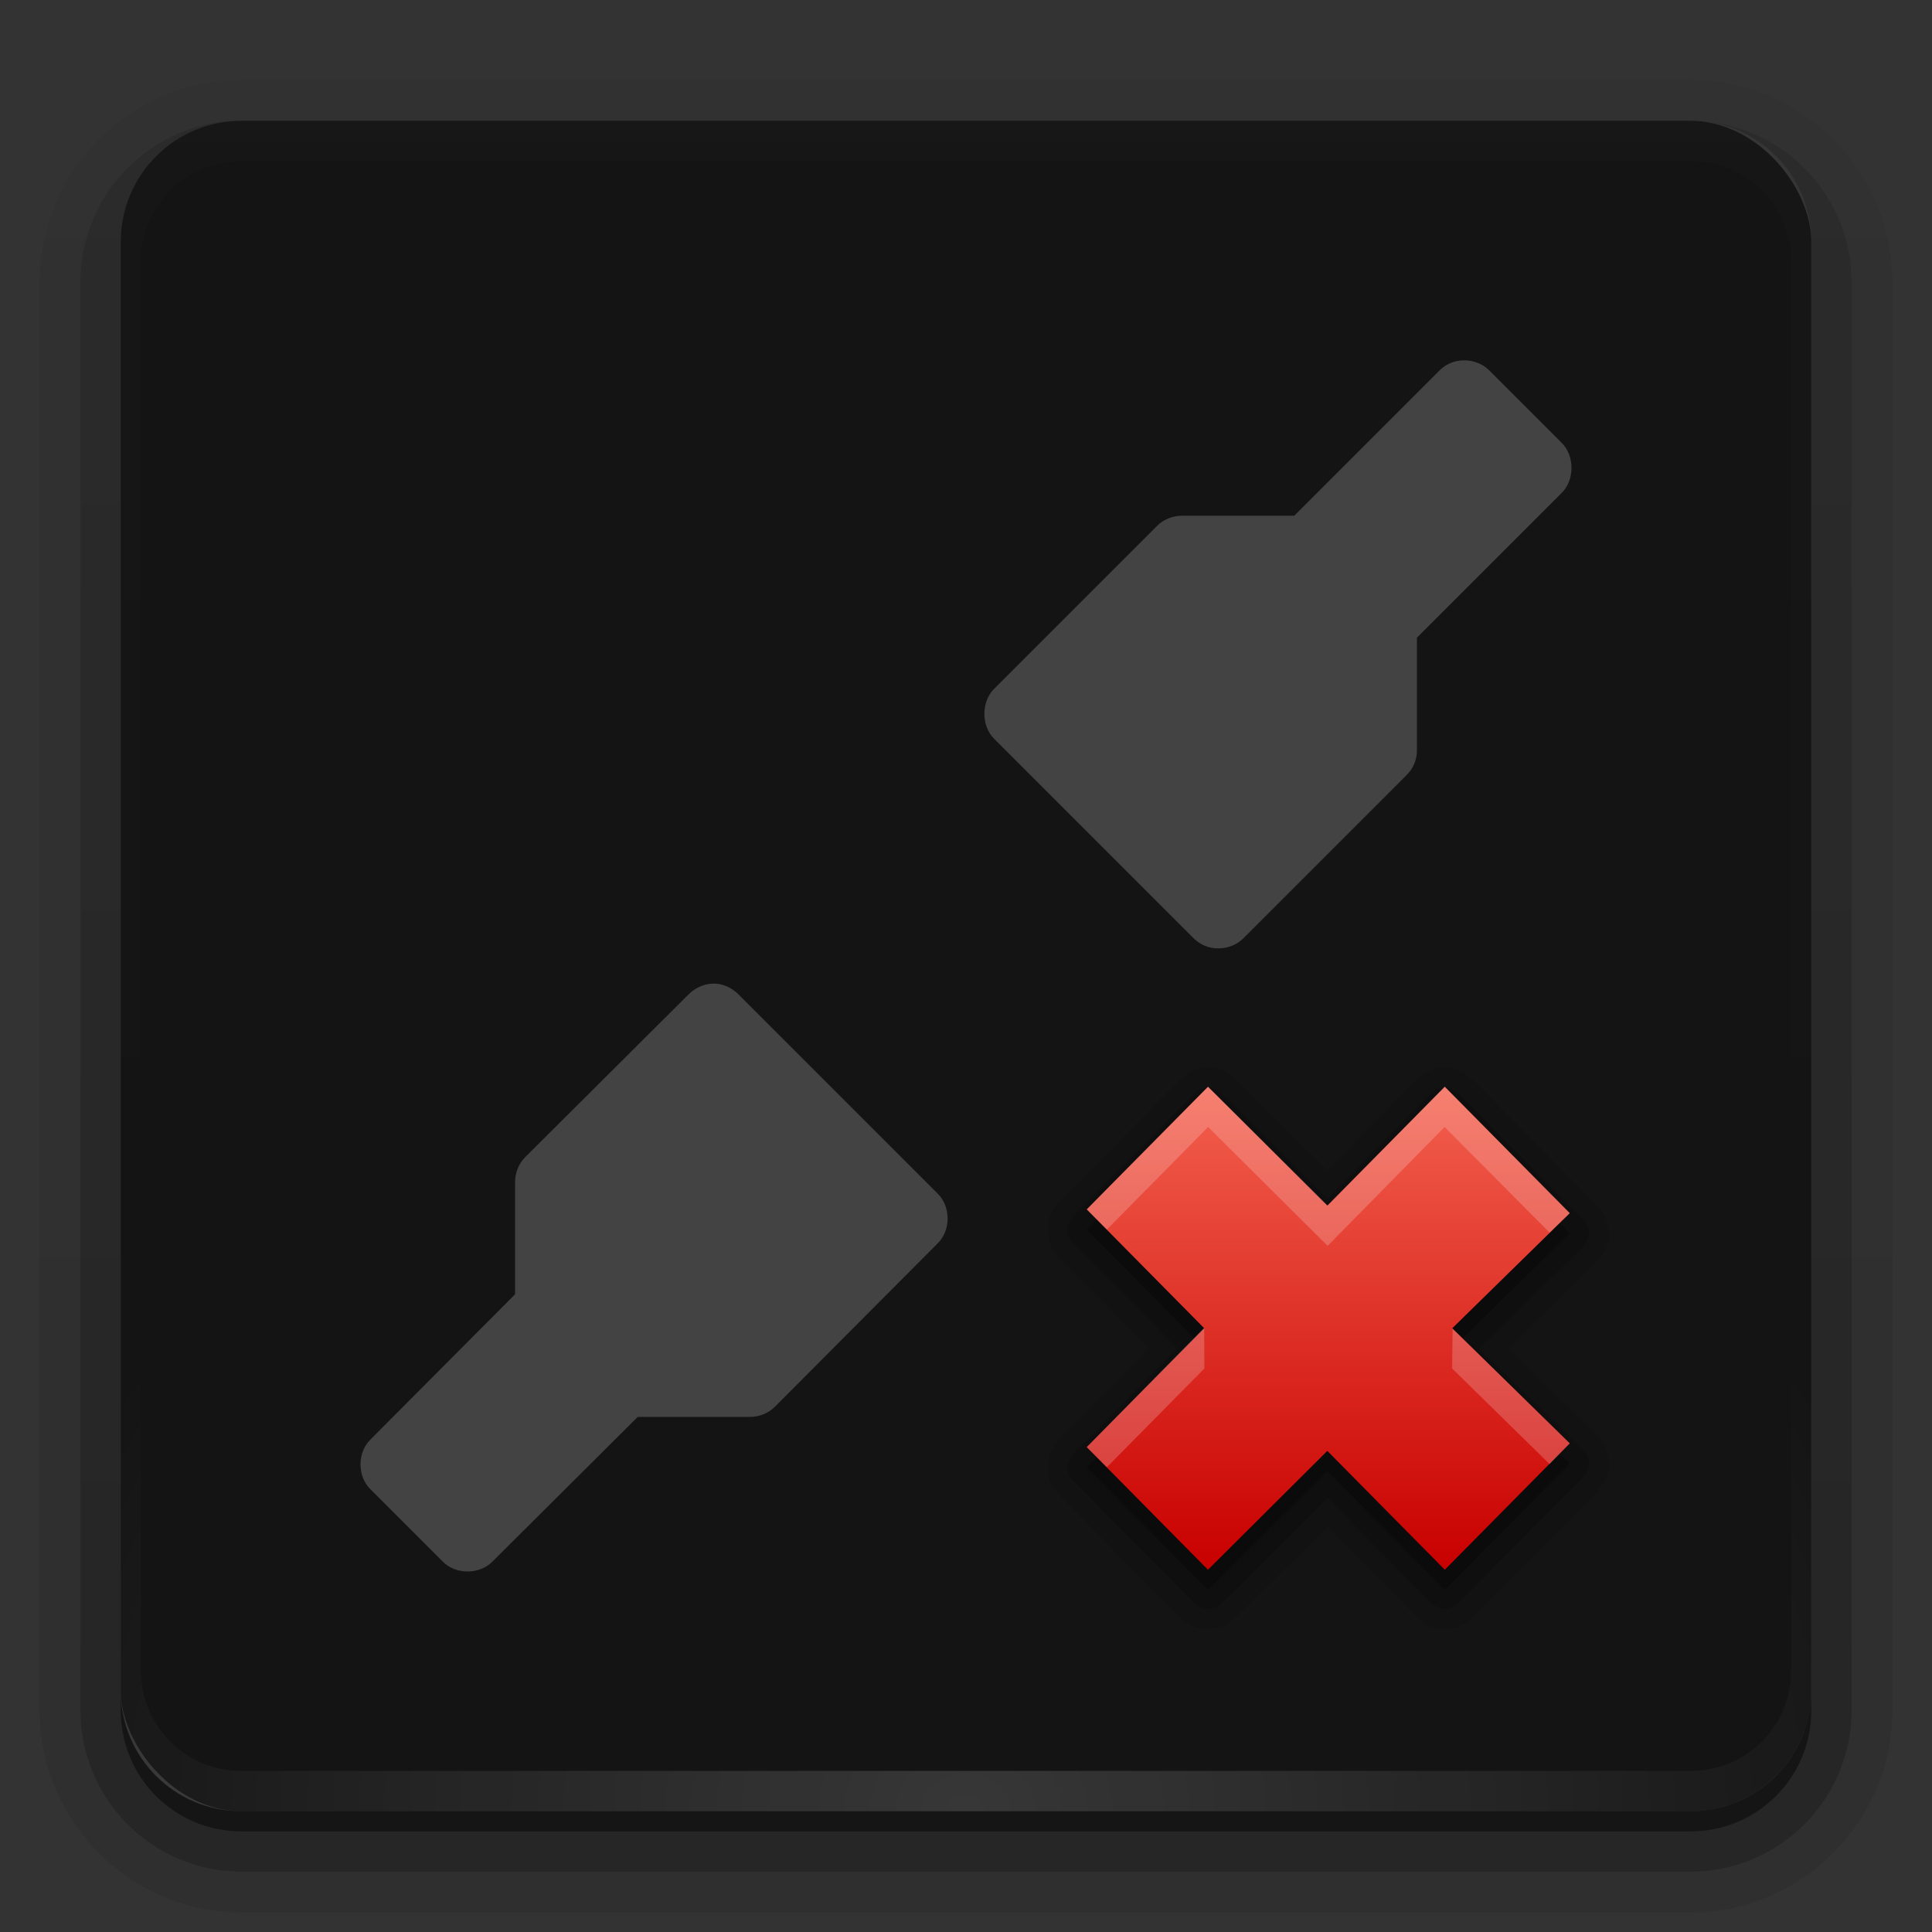 <?xml version="1.0" encoding="UTF-8"?>
<svg id="svg2408" width="96" height="96" version="1.0" xmlns="http://www.w3.org/2000/svg" xmlns:cc="http://creativecommons.org/ns#" xmlns:dc="http://purl.org/dc/elements/1.1/" xmlns:rdf="http://www.w3.org/1999/02/22-rdf-syntax-ns#" xmlns:xlink="http://www.w3.org/1999/xlink">
 <rect width="100%" height="100%" fill="#333333" stroke="none"/>
 <defs id="defs2410">
  <linearGradient id="ButtonShadow" x1="45.448" x2="45.448" y1="92.54" y2="7.016" gradientTransform="scale(1.006 .994)" gradientUnits="userSpaceOnUse">
   <stop id="stop3750" offset="0"/>
   <stop id="stop3752" stop-opacity=".588" offset="1"/>
  </linearGradient>
  <linearGradient id="linearGradient3737">
   <stop id="stop3739" stop-color="#fff" offset="0"/>
   <stop id="stop3741" stop-color="#fff" stop-opacity="0" offset="1"/>
  </linearGradient>
  <filter id="filter3174" color-interpolation-filters="sRGB">
   <feGaussianBlur id="feGaussianBlur3176" stdDeviation="1.71"/>
  </filter>
  <linearGradient id="linearGradient3188" x1="36.357" x2="36.357" y1="6" y2="63.893" gradientUnits="userSpaceOnUse" xlink:href="#linearGradient3737"/>
  <filter id="filter3794" x="-.192" y="-.192" width="1.384" height="1.384" color-interpolation-filters="sRGB">
   <feGaussianBlur id="feGaussianBlur3796" stdDeviation="5.28"/>
  </filter>
  <linearGradient id="linearGradient3613" x1="48" x2="48" y1="20.221" y2="138.66" gradientUnits="userSpaceOnUse" xlink:href="#linearGradient3737"/>
  <radialGradient id="radialGradient3619" cx="48" cy="90.172" r="42" gradientTransform="matrix(1.157 0 0 .996 -7.551 .197)" gradientUnits="userSpaceOnUse" xlink:href="#linearGradient3737"/>
  <clipPath id="clipPath3613">
   <rect id="rect3615" x="6" y="6" width="84" height="84" rx="6" ry="6" fill="#fff"/>
  </clipPath>
  <linearGradient id="ButtonShadow-0" x1="45.448" x2="45.448" y1="92.54" y2="7.016" gradientTransform="matrix(1.006 0 0 .994 100 0)" gradientUnits="userSpaceOnUse">
   <stop id="stop3750-8" offset="0"/>
   <stop id="stop3752-5" stop-opacity=".588" offset="1"/>
  </linearGradient>
  <linearGradient id="linearGradient3780" x1="32.251" x2="32.251" y1="6.132" y2="90.239" gradientTransform="matrix(1.024 0 0 -1.012 -1.143 98.071)" gradientUnits="userSpaceOnUse" xlink:href="#ButtonShadow-0"/>
  <linearGradient id="linearGradient3721" x1="32.251" x2="32.251" y1="6.132" y2="90.239" gradientTransform="matrix(1,0,0,-1,0,97)" gradientUnits="userSpaceOnUse" xlink:href="#ButtonShadow-0"/>
  <linearGradient id="linearGradient3773" x1="16" x2="80" y1="48" y2="48" gradientTransform="matrix(.875 0 0 .875 -90 -84)" gradientUnits="userSpaceOnUse">
   <stop id="stop4083" stop-color="#aaa" offset="0"/>
   <stop id="stop4085-9" stop-color="#f0f0f0" offset="1"/>
  </linearGradient>
  <linearGradient id="linearGradient2927-4" x1="11" x2="19" y1="11.016" y2="11.016" gradientTransform="matrix(0 -3 2.965 0 33.336 111)" gradientUnits="userSpaceOnUse">
   <stop id="stop3185-9" stop-color="#c80000" offset="0"/>
   <stop id="stop3187-6" stop-color="#f3604d" offset="1"/>
  </linearGradient>
 </defs>
 <g id="layer2" display="none">
  <rect id="rect3745" x="5" y="7" width="86" height="85" rx="6" ry="6" fill="url(#ButtonShadow)" filter="url(#filter3174)" opacity=".9"/>
 </g>
 <g id="layer3">
  <path id="path3786" d="m12 3.969c-5.511 0-10.031 4.52-10.031 10.031v71c0 5.511 4.52 10.031 10.031 10.031h72c5.511 0 10.031-4.52 10.031-10.031v-71c0-5.511-4.52-10.031-10.031-10.031h-72zm0 2.031h72c3.324 0 6 2.676 6 6v72c0 3.324-2.676 6-6 6h-72c-3.324 0-6-2.676-6-6v-72c0-3.324 2.676-6 6-6z" fill="url(#linearGradient3780)" opacity=".08"/>
  <path id="path3778" d="m12 4.969c-4.972 0-9.031 4.06-9.031 9.031v71c0 4.972 4.06 9.031 9.031 9.031h72c4.972 0 9.031-4.06 9.031-9.031v-71c0-4.972-4.06-9.031-9.031-9.031h-72zm0 1.031h72c3.324 0 6 2.676 6 6v72c0 3.324-2.676 6-6 6h-72c-3.324 0-6-2.676-6-6v-72c0-3.324 2.676-6 6-6z" fill="url(#linearGradient3780)" opacity=".1"/>
  <path id="path3770" d="m11.188 6.031c-4.027 0.411-7.188 3.835-7.188 7.969v71c0 4.409 3.591 8 8 8h72c4.409 0 8-3.591 8-8v-71c0-4.197-3.259-7.646-7.375-7.969 3.033 0.306 5.375 2.853 5.375 5.969v72c0 3.324-2.676 6-6 6h-72c-3.324 0-6-2.676-6-6v-72c0-3.116 2.342-5.663 5.375-5.969-0.062 0.005-0.126-0.006-0.188 0z" fill="url(#linearGradient3780)" opacity=".2"/>
  <path id="rect3723" d="m6.438 9.75c-0.899 1.177-1.438 2.647-1.438 4.25v71c0 3.878 3.122 7 7 7h72c3.878 0 7-3.122 7-7v-71c0-1.603-0.538-3.073-1.438-4.25 0.279 0.694 0.438 1.454 0.438 2.25v72c0 3.324-2.676 6-6 6h-72c-3.324 0-6-2.676-6-6v-72c0-0.796 0.158-1.556 0.438-2.25z" fill="url(#linearGradient3780)" opacity=".3"/>
  <path id="rect3716" d="m6 84v1c0 3.324 2.676 6 6 6h72c3.324 0 6-2.676 6-6v-1c0 3.324-2.676 6-6 6h-72c-3.324 0-6-2.676-6-6z" fill="url(#linearGradient3721)" opacity=".45"/>
 </g>
 <g id="layer1">
  <rect id="rect2419" x="6" y="6" width="84" height="84" rx="6" ry="6" opacity=".6"/>
  <path id="rect3728" d="m12 6c-3.324 0-6 2.676-6 6v2 68 2c0 0.335 0.041 0.651 0.094 0.969 0.049 0.296 0.097 0.597 0.188 0.875 0.01 0.03 0.021 0.064 0.031 0.094 0.099 0.288 0.235 0.547 0.375 0.812 0.145 0.274 0.316 0.536 0.5 0.781s0.374 0.473 0.594 0.688c0.44 0.428 0.943 0.815 1.5 1.094 0.279 0.14 0.573 0.247 0.875 0.344-0.256-0.1-0.487-0.236-0.719-0.375-0.007-0.004-0.024 0.004-0.031 0-0.032-0.019-0.062-0.043-0.094-0.062-0.12-0.077-0.231-0.164-0.344-0.25-0.106-0.081-0.213-0.161-0.312-0.25-0.178-0.161-0.347-0.345-0.5-0.531-0.108-0.13-0.218-0.265-0.312-0.406-0.025-0.038-0.038-0.086-0.062-0.125-0.065-0.103-0.13-0.205-0.188-0.312-0.101-0.195-0.206-0.416-0.281-0.625-0.008-0.022-0.024-0.041-0.031-0.062-0.032-0.092-0.036-0.187-0.062-0.281-0.03-0.107-0.07-0.203-0.094-0.312-0.073-0.342-0.125-0.698-0.125-1.062v-2-68-2c0-2.782 2.218-5 5-5h2 68 2c2.782 0 5 2.218 5 5v2 68 2c0 0.364-0.052 0.721-0.125 1.062-0.044 0.207-0.088 0.398-0.156 0.594-0.008 0.022-0.023 0.041-0.031 0.062-0.063 0.174-0.138 0.367-0.219 0.531-0.042 0.083-0.079 0.17-0.125 0.25-0.055 0.097-0.127 0.188-0.188 0.281-0.094 0.141-0.205 0.276-0.312 0.406-0.143 0.174-0.303 0.347-0.469 0.5-0.011 0.01-0.02 0.021-0.031 0.031-0.138 0.126-0.285 0.234-0.438 0.344-0.103 0.073-0.204 0.153-0.312 0.219-0.007 0.004-0.024-0.004-0.031 0-0.232 0.139-0.463 0.275-0.719 0.375 0.302-0.097 0.596-0.204 0.875-0.344 0.557-0.279 1.06-0.666 1.5-1.094 0.22-0.214 0.409-0.442 0.594-0.688s0.355-0.508 0.5-0.781c0.14-0.265 0.276-0.525 0.375-0.812 0.01-0.031 0.021-0.063 0.031-0.094 0.09-0.278 0.139-0.579 0.188-0.875 0.052-0.318 0.094-0.634 0.094-0.969v-2-68-2c0-3.324-2.676-6-6-6h-72z" fill="url(#linearGradient3188)" opacity=".01"/>
  <path id="path3615" d="m12 90c-3.324 0-6-2.676-6-6v-2-68-2c0-0.335 0.041-0.651 0.094-0.969 0.049-0.296 0.097-0.597 0.188-0.875 0.01-0.03 0.021-0.064 0.031-0.094 0.099-0.288 0.235-0.547 0.375-0.812 0.145-0.274 0.316-0.536 0.5-0.781s0.374-0.473 0.594-0.688c0.44-0.428 0.943-0.815 1.5-1.094 0.279-0.14 0.573-0.247 0.875-0.344-0.256 0.1-0.487 0.236-0.719 0.375-0.007 0.004-0.024-0.004-0.031 0-0.032 0.019-0.062 0.043-0.094 0.062-0.12 0.077-0.231 0.164-0.344 0.25-0.106 0.081-0.213 0.161-0.312 0.25-0.178 0.161-0.347 0.345-0.5 0.531-0.108 0.13-0.218 0.265-0.312 0.406-0.025 0.038-0.038 0.086-0.062 0.125-0.065 0.103-0.13 0.205-0.188 0.312-0.101 0.195-0.206 0.416-0.281 0.625-0.008 0.022-0.024 0.041-0.031 0.062-0.032 0.092-0.036 0.187-0.062 0.281-0.03 0.107-0.07 0.203-0.094 0.312-0.073 0.342-0.125 0.698-0.125 1.062v2 68 2c0 2.782 2.218 5 5 5h2 68 2c2.782 0 5-2.218 5-5v-2-68-2c0-0.364-0.052-0.721-0.125-1.062-0.044-0.207-0.088-0.398-0.156-0.594-0.008-0.022-0.023-0.041-0.031-0.062-0.063-0.174-0.138-0.367-0.219-0.531-0.042-0.083-0.079-0.17-0.125-0.25-0.055-0.097-0.127-0.188-0.188-0.281-0.094-0.141-0.205-0.276-0.312-0.406-0.143-0.174-0.303-0.347-0.469-0.5-0.011-0.01-0.02-0.021-0.031-0.031-0.138-0.126-0.285-0.234-0.438-0.344-0.103-0.073-0.204-0.153-0.312-0.219-0.007-0.004-0.024 0.004-0.031 0-0.232-0.139-0.463-0.275-0.719-0.375 0.302 0.097 0.596 0.204 0.875 0.344 0.557 0.279 1.06 0.666 1.5 1.094 0.22 0.214 0.409 0.442 0.594 0.688s0.355 0.508 0.5 0.781c0.14 0.265 0.276 0.525 0.375 0.812 0.01 0.031 0.021 0.063 0.031 0.094 0.09 0.278 0.139 0.579 0.188 0.875 0.052 0.318 0.094 0.634 0.094 0.969v2 68 2c0 3.324-2.676 6-6 6h-72z" fill="url(#radialGradient3619)" opacity=".15"/>
 </g>
 <g id="layer5" display="none">
  <rect id="rect3171" x="15" y="15" width="66" height="66" rx="12" ry="12" clip-path="url(#clipPath3613)" fill="url(#linearGradient3613)" filter="url(#filter3794)" opacity=".1" stroke="#fff" stroke-linecap="round" stroke-width=".5"/>
 </g>
 <g id="layer4">
  <path id="path3789" transform="matrix(0,-1,1,0,-90,0)" d="m-74 16.938c-3.316 0-6.062 2.746-6.062 6.062v50c0 3.316 2.746 6.062 6.062 6.062h50c3.316 0 6.062-2.746 6.062-6.062v-50c0-3.316-2.746-6.062-6.062-6.062h-50z" color="#000000" opacity=".08"/>
  <path id="path3785" transform="matrix(0,-1,1,0,-90,0)" d="m-74 17.938c-2.773 0-5.062 2.289-5.062 5.062v50c0 2.773 2.289 5.062 5.062 5.062h50c2.773 0 5.062-2.289 5.062-5.062v-50c0-2.773-2.289-5.062-5.062-5.062h-50z" color="#000000" opacity=".1"/>
  <path id="path3781" transform="matrix(0,-1,1,0,-90,0)" d="m-74 19c-2.192 0-4 1.808-4 4v50c0 2.192 1.808 4 4 4h50c2.192 0 4-1.808 4-4v-50c0-2.192-1.808-4-4-4h-50z" color="#000000" opacity=".15"/>
  <rect id="rect3775" transform="rotate(-90)" x="-77" y="-70" width="56" height="56" rx="3" ry="3" color="#000000" opacity=".3"/>
  <rect id="rect3764" transform="rotate(-90)" x="-76" y="-70" width="56" height="56" rx="3" ry="3" color="#000000" fill="url(#linearGradient3773)"/>
  <path id="rect2911" d="m-49.795 45.027c-0.971 0.137-1.89 0.612-2.562 1.323l-6.074 6.05c-0.815 0.785-1.303 1.896-1.329 3.025v6.05c-3.43e-4 0.032-3.43e-4 0.063 0 0.095l-11.361 11.205c-1.19 1.185-1.19 3.163 0 4.348 1.19 1.185 3.176 1.185 4.365 0l11.361-11.299h6.074c1.133-0.025 2.249-0.512 3.037-1.323l6.074-6.05c1.559-1.601 1.559-4.449 0-6.05l-6.074-6.05c-0.895-0.93-2.222-1.431-3.511-1.323z" fill="#fff" opacity=".3"/>
  <path id="path3698" d="m-34.23 50.998c0.971-0.137 1.89-0.612 2.562-1.323l6.074-6.05c0.815-0.785 1.303-1.896 1.329-3.025v-6.05c3.45e-4 -0.032 3.45e-4 -0.063 0-0.095l11.361-11.205c1.19-1.185 1.19-3.163 0-4.348-1.19-1.185-3.176-1.185-4.365 0l-11.361 11.299h-6.074c-1.133 0.025-2.249 0.512-3.037 1.323l-6.074 6.05c-1.559 1.601-1.559 4.449 0 6.05l6.074 6.05c0.895 0.93 2.222 1.431 3.511 1.323z" fill="#fff" opacity=".3"/>
  <path id="path3804" d="m72.75 17.906c-0.458 0-0.897 0.171-1.219 0.5l-7.219 7.219h-5.562c-0.458-0.004-0.926 0.176-1.25 0.5l-8.094 8.094c-0.657 0.644-0.657 1.856 0 2.5l9.906 9.906c0.331 0.33 0.783 0.511 1.25 0.5 0.449-0.004 0.901-0.183 1.219-0.5l8.125-8.125c0.324-0.324 0.504-0.761 0.5-1.219v-5.594l7.188-7.188c0.657-0.644 0.657-1.856 0-2.5l-3.594-3.594c-0.322-0.329-0.792-0.5-1.25-0.5zm-37.312 30.969c-0.449 0.004-0.901 0.214-1.219 0.531l-8.125 8.094c-0.324 0.324-0.504 0.792-0.5 1.25v5.562l-7.188 7.219c-0.657 0.644-0.657 1.825 0 2.469l3.594 3.594c0.644 0.657 1.825 0.657 2.469 0l7.219-7.188h5.562c0.458 0.004 0.926-0.176 1.25-0.5l8.094-8.125c0.657-0.644 0.657-1.825 0-2.469l-9.906-9.906c-0.331-0.33-0.783-0.542-1.25-0.531z" fill="#fff" opacity=".2"/>
  <path id="path3761" transform="translate(6,92)" d="m53.844-38.969c7.23e-4 -8.4e-5 -0.094 0.031-0.094 0.031 7.18e-4 -1.2e-4 -0.094 1.55e-4 -0.094 0 7.11e-4 -1.55e-4 -0.094 0.031-0.094 0.031 1e-3 -2.62e-4 -0.126 0.032-0.125 0.031 1e-3 -3.35e-4 -0.126 0.063-0.125 0.062 9.78e-4 -4.08e-4 -0.157 0.063-0.156 0.062 9.46e-4 -4.78e-4 -0.126 0.063-0.125 0.062 9.08e-4 -5.45e-4 -0.095 0.094-0.094 0.094 8.66e-4 -6.1e-4 -0.126 0.063-0.125 0.062 8.2e-4 -6.71e-4 -0.095 0.094-0.094 0.094 5.77e-4 -5.47e-4 -0.066 0.065-0.094 0.094-0.009 0.009-0.031 0.031-0.031 0.031l-6 6.062c9.53e-4 -1e-3 -0.126 0.157-0.125 0.156 8.53e-4 -0.001-0.095 0.126-0.094 0.125 7.46e-4 -0.001-0.094 0.157-0.094 0.156 6.32e-4 -0.001-0.094 0.189-0.094 0.188 5.13e-4 -0.001-0.063 0.158-0.062 0.156 3.89e-4 -0.001-0.032 0.189-0.031 0.188 2.61e-4 -0.001-0.031 0.189-0.031 0.188 1.31e-4 -0.001 0 0.189 0 0.188 0-0.001 1.31e-4 0.189 0 0.188-1.31e-4 -0.001 0.032 0.189 0.031 0.188-2.61e-4 -0.001 0.032 0.189 0.031 0.188-3.89e-4 -0.001 0.063 0.158 0.062 0.156-5.13e-4 -0.001 0.094 0.189 0.094 0.188-6.32e-4 -0.001 0.095 0.157 0.094 0.156-7.46e-4 -0.001 0.095 0.126 0.094 0.125-8.53e-4 -0.001 0.126 0.157 0.125 0.156l4.5 4.562-4.5 4.562c9.53e-4 -1e-3 -0.126 0.157-0.125 0.156 8.53e-4 -0.001-0.095 0.126-0.094 0.125 7.46e-4 -0.001-0.094 0.157-0.094 0.156 6.32e-4 -0.001-0.094 0.189-0.094 0.188 5.13e-4 -0.001-0.063 0.158-0.062 0.156 3.89e-4 -0.001-0.032 0.189-0.031 0.188 2.61e-4 -0.001-0.031 0.189-0.031 0.188 1.31e-4 -0.001 0 0.189 0 0.188 0-0.001 1.31e-4 0.189 0 0.188-1.31e-4 -0.001 0.032 0.189 0.031 0.188-2.61e-4 -0.001 0.032 0.189 0.031 0.188-3.89e-4 -0.001 0.063 0.158 0.062 0.156-5.13e-4 -0.001 0.094 0.189 0.094 0.188-6.32e-4 -0.001 0.095 0.157 0.094 0.156-7.46e-4 -0.001 0.095 0.126 0.094 0.125-8.53e-4 -0.001 0.126 0.157 0.125 0.156l6.031 6.094c-9.87e-4 -1e-3 0.126 0.126 0.125 0.125-0.001-9.27e-4 0.157 0.126 0.156 0.125-0.001-8.17e-4 0.157 0.094 0.156 0.094-0.001-6.99e-4 0.189 0.094 0.188 0.094-0.001-5.74e-4 0.189 0.063 0.188 0.062-0.001-4.44e-4 0.158 0.063 0.156 0.062-0.001-3.1e-4 0.189 0.031 0.188 0.031-0.001-1.72e-4 0.22 3.3e-5 0.219 0-0.001-3.3e-5 0.189-1.06e-4 0.188 0-0.001 1.06e-4 0.189-0.031 0.188-0.031-0.001 2.45e-4 0.189-0.032 0.188-0.031-0.001 3.81e-4 0.158-0.063 0.156-0.062-0.001 5.13e-4 0.189-0.063 0.188-0.062-0.001 6.41e-4 0.157-0.095 0.156-0.094-0.001 7.62e-4 0.157-0.126 0.156-0.125-0.001 8.76e-4 0.157-0.126 0.156-0.125l4.594-4.562 4.406 4.5c-5.08e-4 -5.29e-4 0.063 0.063 0.062 0.062-5.34e-4 -5.03e-4 0.094 0.063 0.094 0.062-5.59e-4 -4.76e-4 0.063 0.063 0.062 0.062-5.82e-4 -4.47e-4 0.094 0.063 0.094 0.062-6.04e-4 -4.17e-4 0.063 0.063 0.062 0.062-6.24e-4 -3.86e-4 0.094 0.063 0.094 0.062-6.43e-4 -3.54e-4 0.094 0.032 0.094 0.031-6.6e-4 -3.21e-4 0.094 0.032 0.094 0.031-6.75e-4 -2.88e-4 0.063 0.032 0.062 0.031-6.89e-4 -2.53e-4 0.094 0.031 0.094 0.031-7e-4 -2.18e-4 0.094 0.031 0.094 0.031-7.11e-4 -1.83e-4 0.126 0.031 0.125 0.031-7.19e-4 -1.47e-4 0.094 0.031 0.094 0.031-7.25e-4 -1.1e-4 0.094 7.4e-5 0.094 0s0.094 3.7e-5 0.094 0c-7.33e-4 -3.7e-5 0.094 0 0.094 0-7.34e-4 0 0.094-3.7e-5 0.094 0-7.33e-4 3.7e-5 0.094-7.4e-5 0.094 0s0.094-1.1e-4 0.094 0c-7.25e-4 1.1e-4 0.094-0.031 0.094-0.031-7.19e-4 1.47e-4 0.126-0.031 0.125-0.031-7.11e-4 1.83e-4 0.094-0.031 0.094-0.031-7e-4 2.18e-4 0.094-0.032 0.094-0.031-6.89e-4 2.53e-4 0.063-0.032 0.062-0.031-6.75e-4 2.88e-4 0.094-0.032 0.094-0.031-6.6e-4 3.21e-4 0.094-0.032 0.094-0.031-6.43e-4 3.54e-4 0.094-0.063 0.094-0.062-6.24e-4 3.86e-4 0.063-0.063 0.062-0.062-6.04e-4 4.17e-4 0.094-0.063 0.094-0.062-5.82e-4 4.47e-4 0.063-0.063 0.062-0.062-5.59e-4 4.76e-4 0.094-0.063 0.094-0.062-5.34e-4 5.03e-4 0.063-0.063 0.062-0.062l6.219-6.281c-9.82e-4 1e-3 0.126-0.157 0.125-0.156-8.76e-4 0.001 0.126-0.157 0.125-0.156-7.62e-4 0.001 0.094-0.158 0.094-0.156-6.41e-4 0.001 0.063-0.189 0.062-0.188-5.13e-4 0.001 0.063-0.158 0.062-0.156-3.81e-4 0.001 0.032-0.189 0.031-0.188-2.45e-4 0.001 0.031-0.189 0.031-0.188-1.06e-4 0.001-3.3e-5 -0.189 0-0.188 3.3e-5 0.001-1.72e-4 -0.22 0-0.219 1.72e-4 0.001-0.032-0.189-0.031-0.188 3.1e-4 0.001-0.063-0.158-0.062-0.156 4.44e-4 0.001-0.063-0.189-0.062-0.188 5.74e-4 0.001-0.094-0.189-0.094-0.188 6.99e-4 0.001-0.095-0.157-0.094-0.156 8.17e-4 0.001-0.126-0.157-0.125-0.156 9.27e-4 0.001-0.126-0.126-0.125-0.125l-4.406-4.312 4.406-4.312c-1e-3 9.87e-4 0.126-0.126 0.125-0.125-9.27e-4 0.001 0.126-0.157 0.125-0.156-8.17e-4 0.001 0.094-0.157 0.094-0.156-6.99e-4 0.001 0.094-0.189 0.094-0.188-5.74e-4 0.001 0.063-0.189 0.062-0.188-4.44e-4 0.001 0.063-0.158 0.062-0.156-3.1e-4 0.001 0.031-0.189 0.031-0.188-1.72e-4 0.001 3.3e-5 -0.22 0-0.219-3.3e-5 0.001-1.06e-4 -0.189 0-0.188 1.06e-4 0.001-0.032-0.189-0.031-0.188 2.45e-4 0.001-0.032-0.189-0.031-0.188 3.81e-4 0.001-0.063-0.158-0.062-0.156 5.13e-4 0.001-0.063-0.189-0.062-0.188 6.41e-4 0.001-0.095-0.157-0.094-0.156 7.62e-4 0.001-0.126-0.157-0.125-0.156 8.76e-4 0.001-0.126-0.157-0.125-0.156l-6.219-6.281c5.08e-4 5.29e-4 -0.063-0.063-0.062-0.062 5.34e-4 5.03e-4 -0.094-0.063-0.094-0.062 5.59e-4 4.76e-4 -0.063-0.063-0.062-0.062 5.82e-4 4.47e-4 -0.094-0.063-0.094-0.062 6.04e-4 4.17e-4 -0.063-0.063-0.062-0.062 6.24e-4 3.86e-4 -0.094-0.063-0.094-0.062 6.43e-4 3.54e-4 -0.094-0.032-0.094-0.031 6.6e-4 3.21e-4 -0.094-0.032-0.094-0.031 6.75e-4 2.88e-4 -0.063-0.032-0.062-0.031 6.89e-4 2.53e-4 -0.094-0.031-0.094-0.031 7e-4 2.18e-4 -0.094-0.031-0.094-0.031 7.11e-4 1.83e-4 -0.126-0.031-0.125-0.031 7.19e-4 1.47e-4 -0.094-0.031-0.094-0.031 7.25e-4 1.1e-4 -0.094-7.4e-5 -0.094 0s-0.094-3.7e-5 -0.094 0c7.33e-4 3.7e-5 -0.094 0-0.094 0 7.34e-4 0-0.094 3.7e-5 -0.094 0 7.33e-4 -3.7e-5 -0.094 7.4e-5 -0.094 0s-0.094 1.1e-4 -0.094 0c7.25e-4 -1.1e-4 -0.094 0.031-0.094 0.031 7.19e-4 -1.47e-4 -0.126 0.031-0.125 0.031 7.11e-4 -1.83e-4 -0.094 0.031-0.094 0.031 7e-4 -2.18e-4 -0.094 0.032-0.094 0.031 6.89e-4 -2.53e-4 -0.063 0.032-0.062 0.031 6.75e-4 -2.88e-4 -0.094 0.032-0.094 0.031 6.6e-4 -3.21e-4 -0.094 0.032-0.094 0.031 6.43e-4 -3.54e-4 -0.094 0.063-0.094 0.062 6.24e-4 -3.86e-4 -0.063 0.063-0.062 0.062 6.04e-4 -4.17e-4 -0.094 0.063-0.094 0.062 5.82e-4 -4.47e-4 -0.063 0.063-0.062 0.062 5.59e-4 -4.76e-4 -0.094 0.063-0.094 0.062 5.34e-4 -5.03e-4 -0.063 0.063-0.062 0.062l-4.406 4.5-4.562-4.531c1.71e-4 1.72e-4 -0.021-0.021-0.031-0.031-0.021-0.02-0.063-0.063-0.062-0.062 5.39e-4 4.91e-4 -0.063-0.063-0.062-0.062 5.63e-4 4.63e-4 -0.063-0.063-0.062-0.062 5.85e-4 4.35e-4 -0.094-0.032-0.094-0.031 6.06e-4 4.05e-4 -0.094-0.063-0.094-0.062 6.26e-4 3.74e-4 -0.063-0.063-0.062-0.062 6.44e-4 3.42e-4 -0.094-0.032-0.094-0.031 6.6e-4 3.09e-4 -0.094-0.032-0.094-0.031 6.75e-4 2.76e-4 -0.094-0.031-0.094-0.031 6.88e-4 2.42e-4 -0.094-0.031-0.094-0.031 6.99e-4 2.07e-4 -0.094-0.031-0.094-0.031 7.08e-4 1.72e-4 -0.094-0.031-0.094-0.031 7.16e-4 1.36e-4 -0.094-1e-4 -0.094 0 7.22e-4 1e-4 -0.094-0.031-0.094-0.031 7.26e-4 6.4e-5 -0.094-2.8e-5 -0.094 0 7.28e-4 2.8e-5 -0.094 9e-6 -0.094 0a0.997 0.997 0 0 0-0.062 0c7.26e-4 -4.7e-5 -0.094 8.4e-5 -0.094 0z" fill-rule="evenodd" opacity=".1"/>
  <path id="path3757" transform="translate(6,92)" d="m53.812-37.938a0.953 0.953 0 0 0-0.469 0.281l-6.031 6.094a0.953 0.953 0 0 0 0 1.312l5.188 5.25-5.188 5.25a0.953 0.953 0 0 0 0 1.312l6.031 6.094a0.953 0.953 0 0 0 1.344 0.031l5.281-5.25 5.125 5.219a0.953 0.953 0 0 0 1.375 0l6.219-6.281a0.953 0.953 0 0 0-0.031-1.344l-5.156-5.031 5.156-5.031a0.953 0.953 0 0 0 0.031-1.344l-6.219-6.281a0.953 0.953 0 0 0-1.375 0l-5.125 5.219-5.281-5.25a0.953 0.953 0 0 0-0.875-0.25z" fill-rule="evenodd" opacity=".15"/>
  <path id="path3751" d="m54 72.906 6.023 6.094 5.931-5.906 5.838 5.906 6.208-6.281-5.838-5.719 5.838-5.719-6.208-6.281-5.838 5.906-5.931-5.906-6.023 6.094 5.838 5.906-5.838 5.906z" fill-rule="evenodd" opacity=".3"/>
  <path id="path7165" d="m54 71.906 6.023 6.094 5.931-5.906 5.838 5.906 6.208-6.281-5.838-5.719 5.838-5.719-6.208-6.281-5.838 5.906-5.931-5.906-6.023 6.094 5.838 5.906-5.838 5.906z" fill="url(#linearGradient2927-4)" fill-rule="evenodd"/>
  <path id="path2970" d="m60.031 54-6.031 6.094 1 1 5.031-5.094 5.938 5.906 5.812-5.906 5.219 5.25 1-0.969-6.219-6.281-5.812 5.906-5.938-5.906zm-0.195 11.976-5.836 5.93 1 1 4.844-4.906-0.007-2.024zm12.343 0.047-0.023 1.977 4.844 4.75 1-1.031-5.821-5.696z" fill="#fff" fill-rule="evenodd" opacity=".2"/>
 </g>
</svg>
